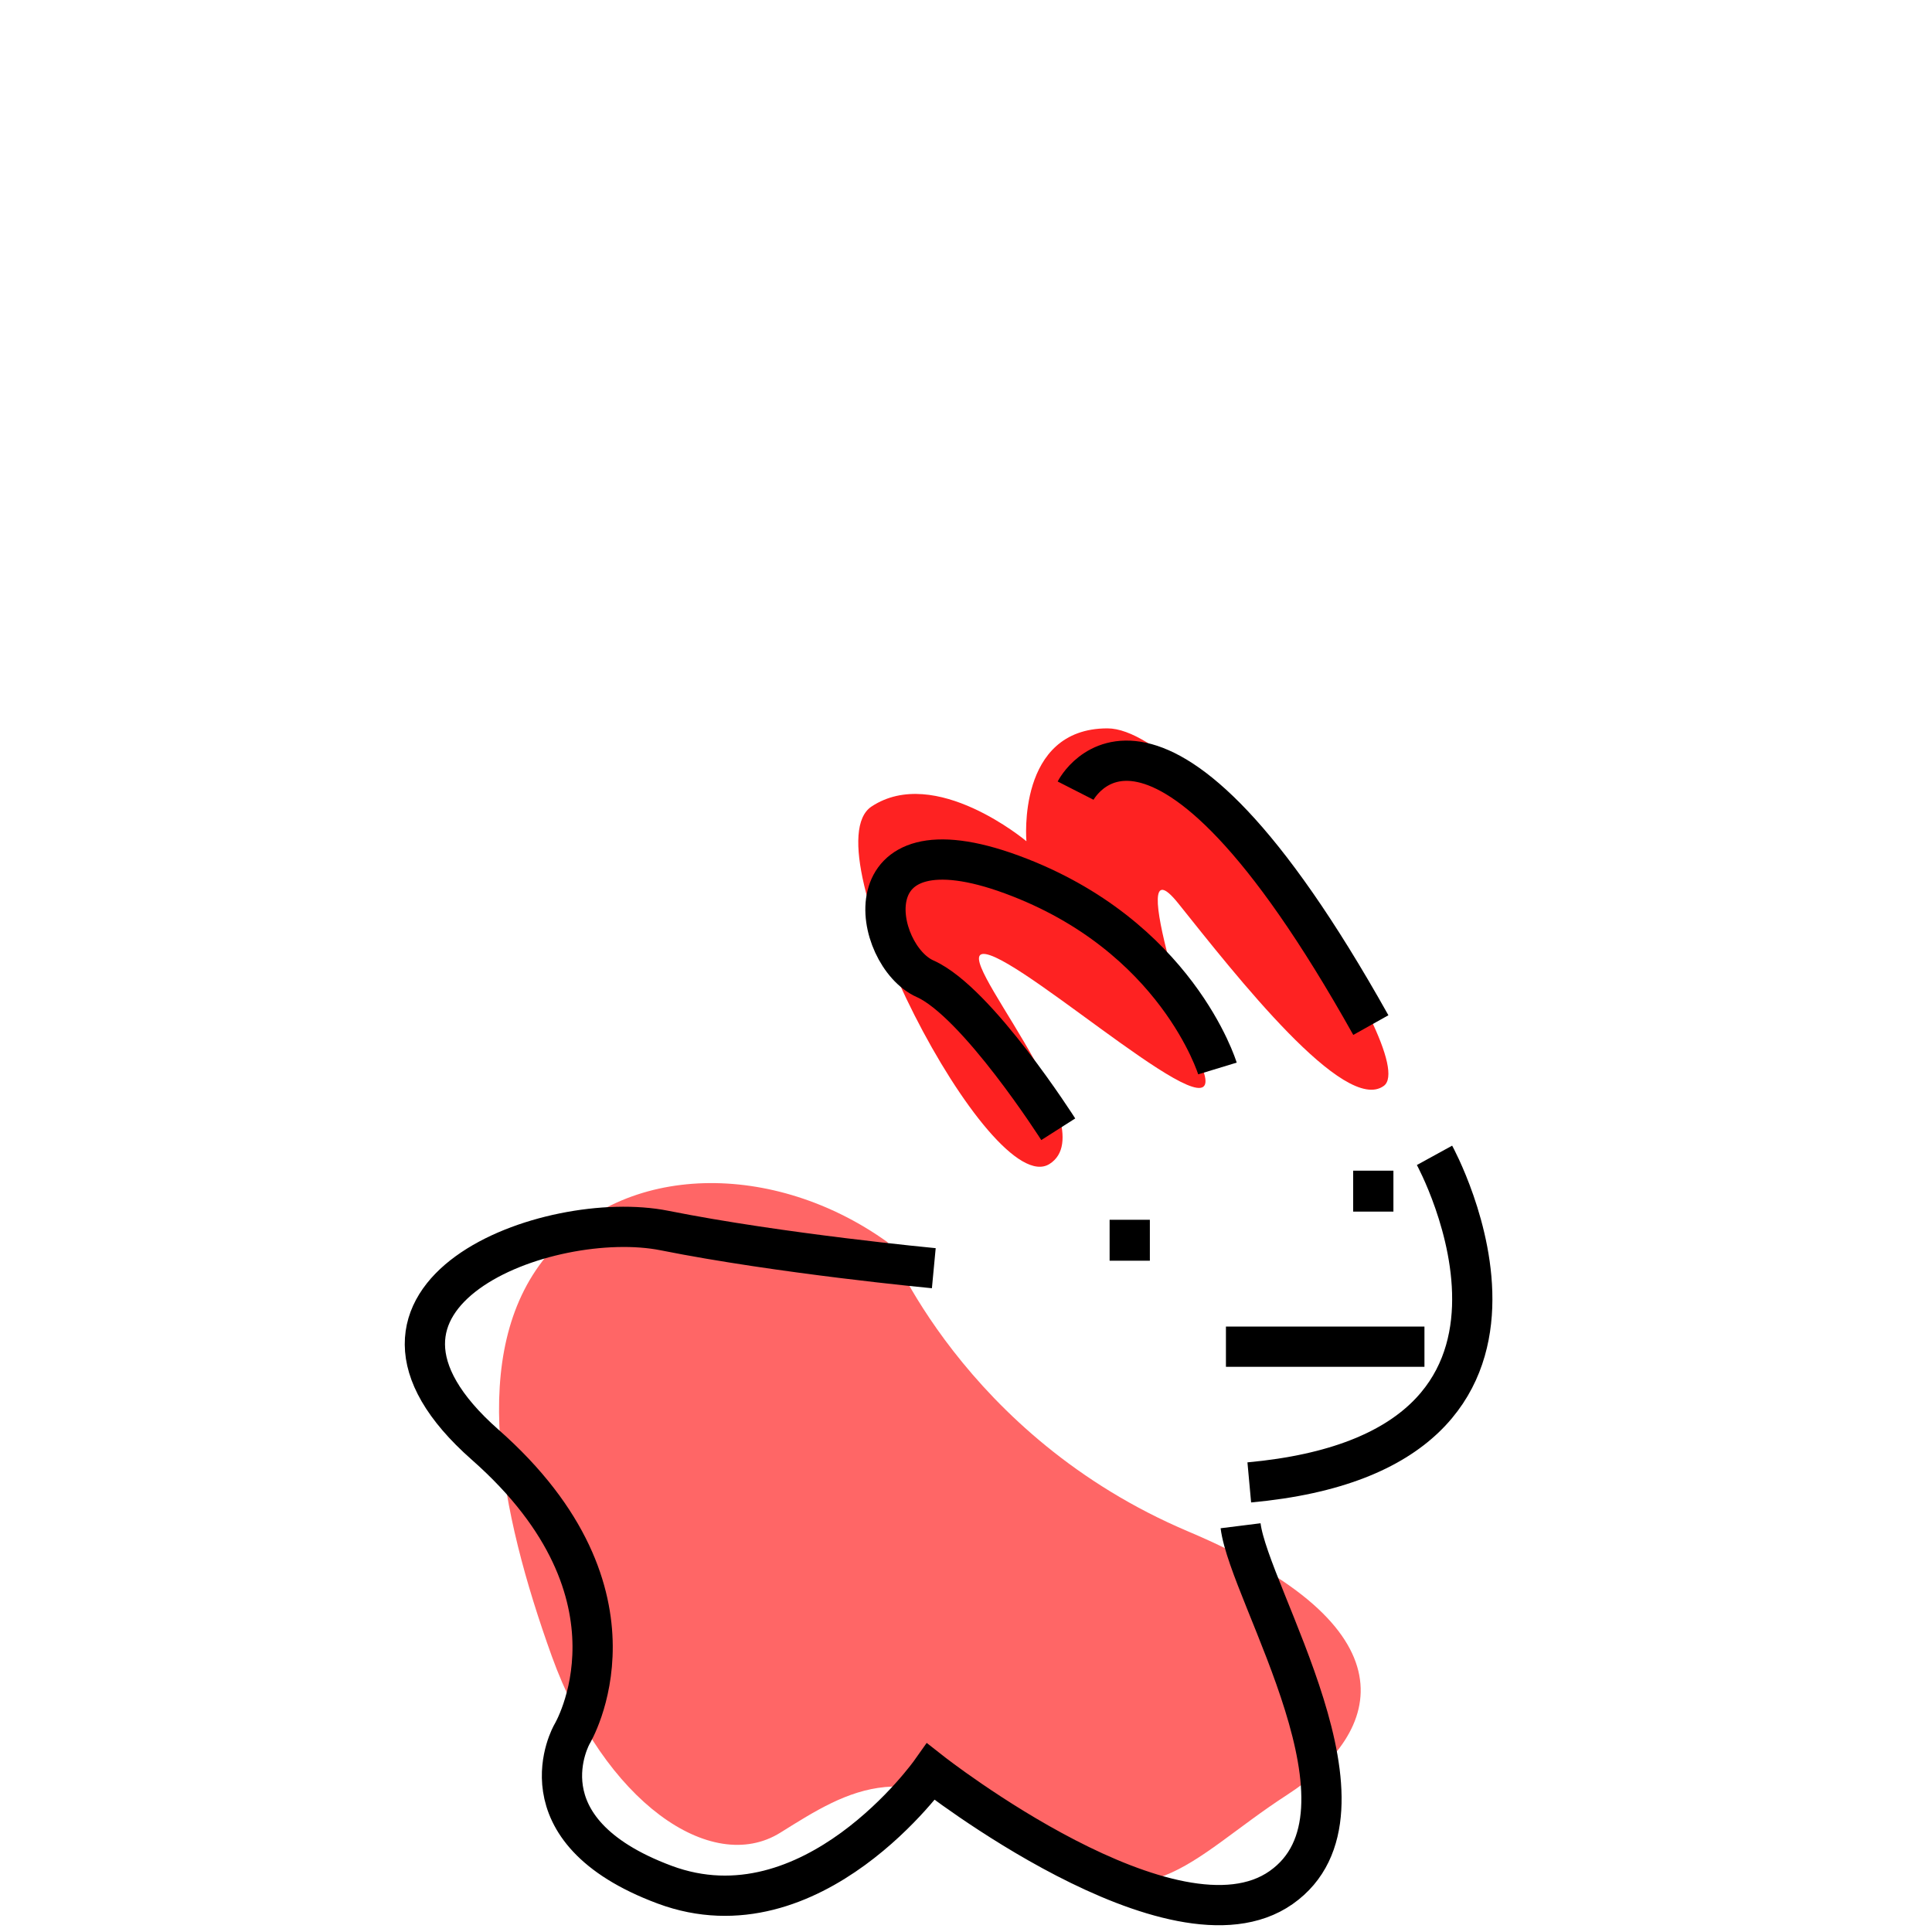 <?xml version="1.0" encoding="UTF-8"?>
<svg width="48px" height="48px" style="background-color:#ffffff00" version="1.1" viewBox="0 0 48 48" xml:space="preserve" xmlns="http://www.w3.org/2000/svg">
    <path d="m29.887 26.582s-2.049-5.933-0.611-4.135c1.438 1.798 4.135 5.249 5.106 4.53 0.971-0.719-4.602-8.881-6.867-8.881s-2.014 2.804-2.014 2.804-2.265-1.906-3.847-0.863c-1.582 1.043 2.948 9.816 4.422 8.881 1.474-0.935-2.625-5.393-1.582-5.213s6.076 4.746 5.393 2.876z" fill="#fe2222" class="colorA"/>
    <path d="m22.049 30.861s1.87 4.818 7.479 7.191c5.609 2.373 4.89 4.962 2.445 6.544-2.445 1.582-3.523 3.38-6.472 1.151-2.948-2.229-4.386-1.294-6.112-0.216-1.726 1.079-4.386-0.791-5.681-4.386-1.294-3.595-2.085-7.551-0.144-9.924 1.942-2.373 5.681-2.373 8.485-0.36z" fill="#f66" class="colorB"/>
    <g fill="none" stroke="#000" stroke-width="1px">
        <path d="m23.2 31.508s-3.811-0.36-6.688-0.935c-2.876-0.575-8.701 1.582-4.458 5.321 4.243 3.739 2.157 7.191 2.157 7.191s-1.366 2.373 2.301 3.739c3.667 1.366 6.616-2.804 6.616-2.804s6.04 4.746 8.701 2.876c2.661-1.87-0.791-7.263-1.007-8.989"/>
        <path d="m26.292 28.056s-2.014-3.164-3.308-3.739-1.942-4.099 2.157-2.589c4.099 1.51 5.106 4.818 5.106 4.818"/>
        <path d="m26.723 19.643s1.942-3.811 7.335 5.825"/>
        <path d="m35.64 28.704s4.027 7.335-4.602 8.126"/>
        <path d="m28.068 30.305v1.017"/>
        <path d="m34.119 29.085v1.017"/>
        <path d="m30.458 33.458h4.932"/>
    </g>
</svg>
